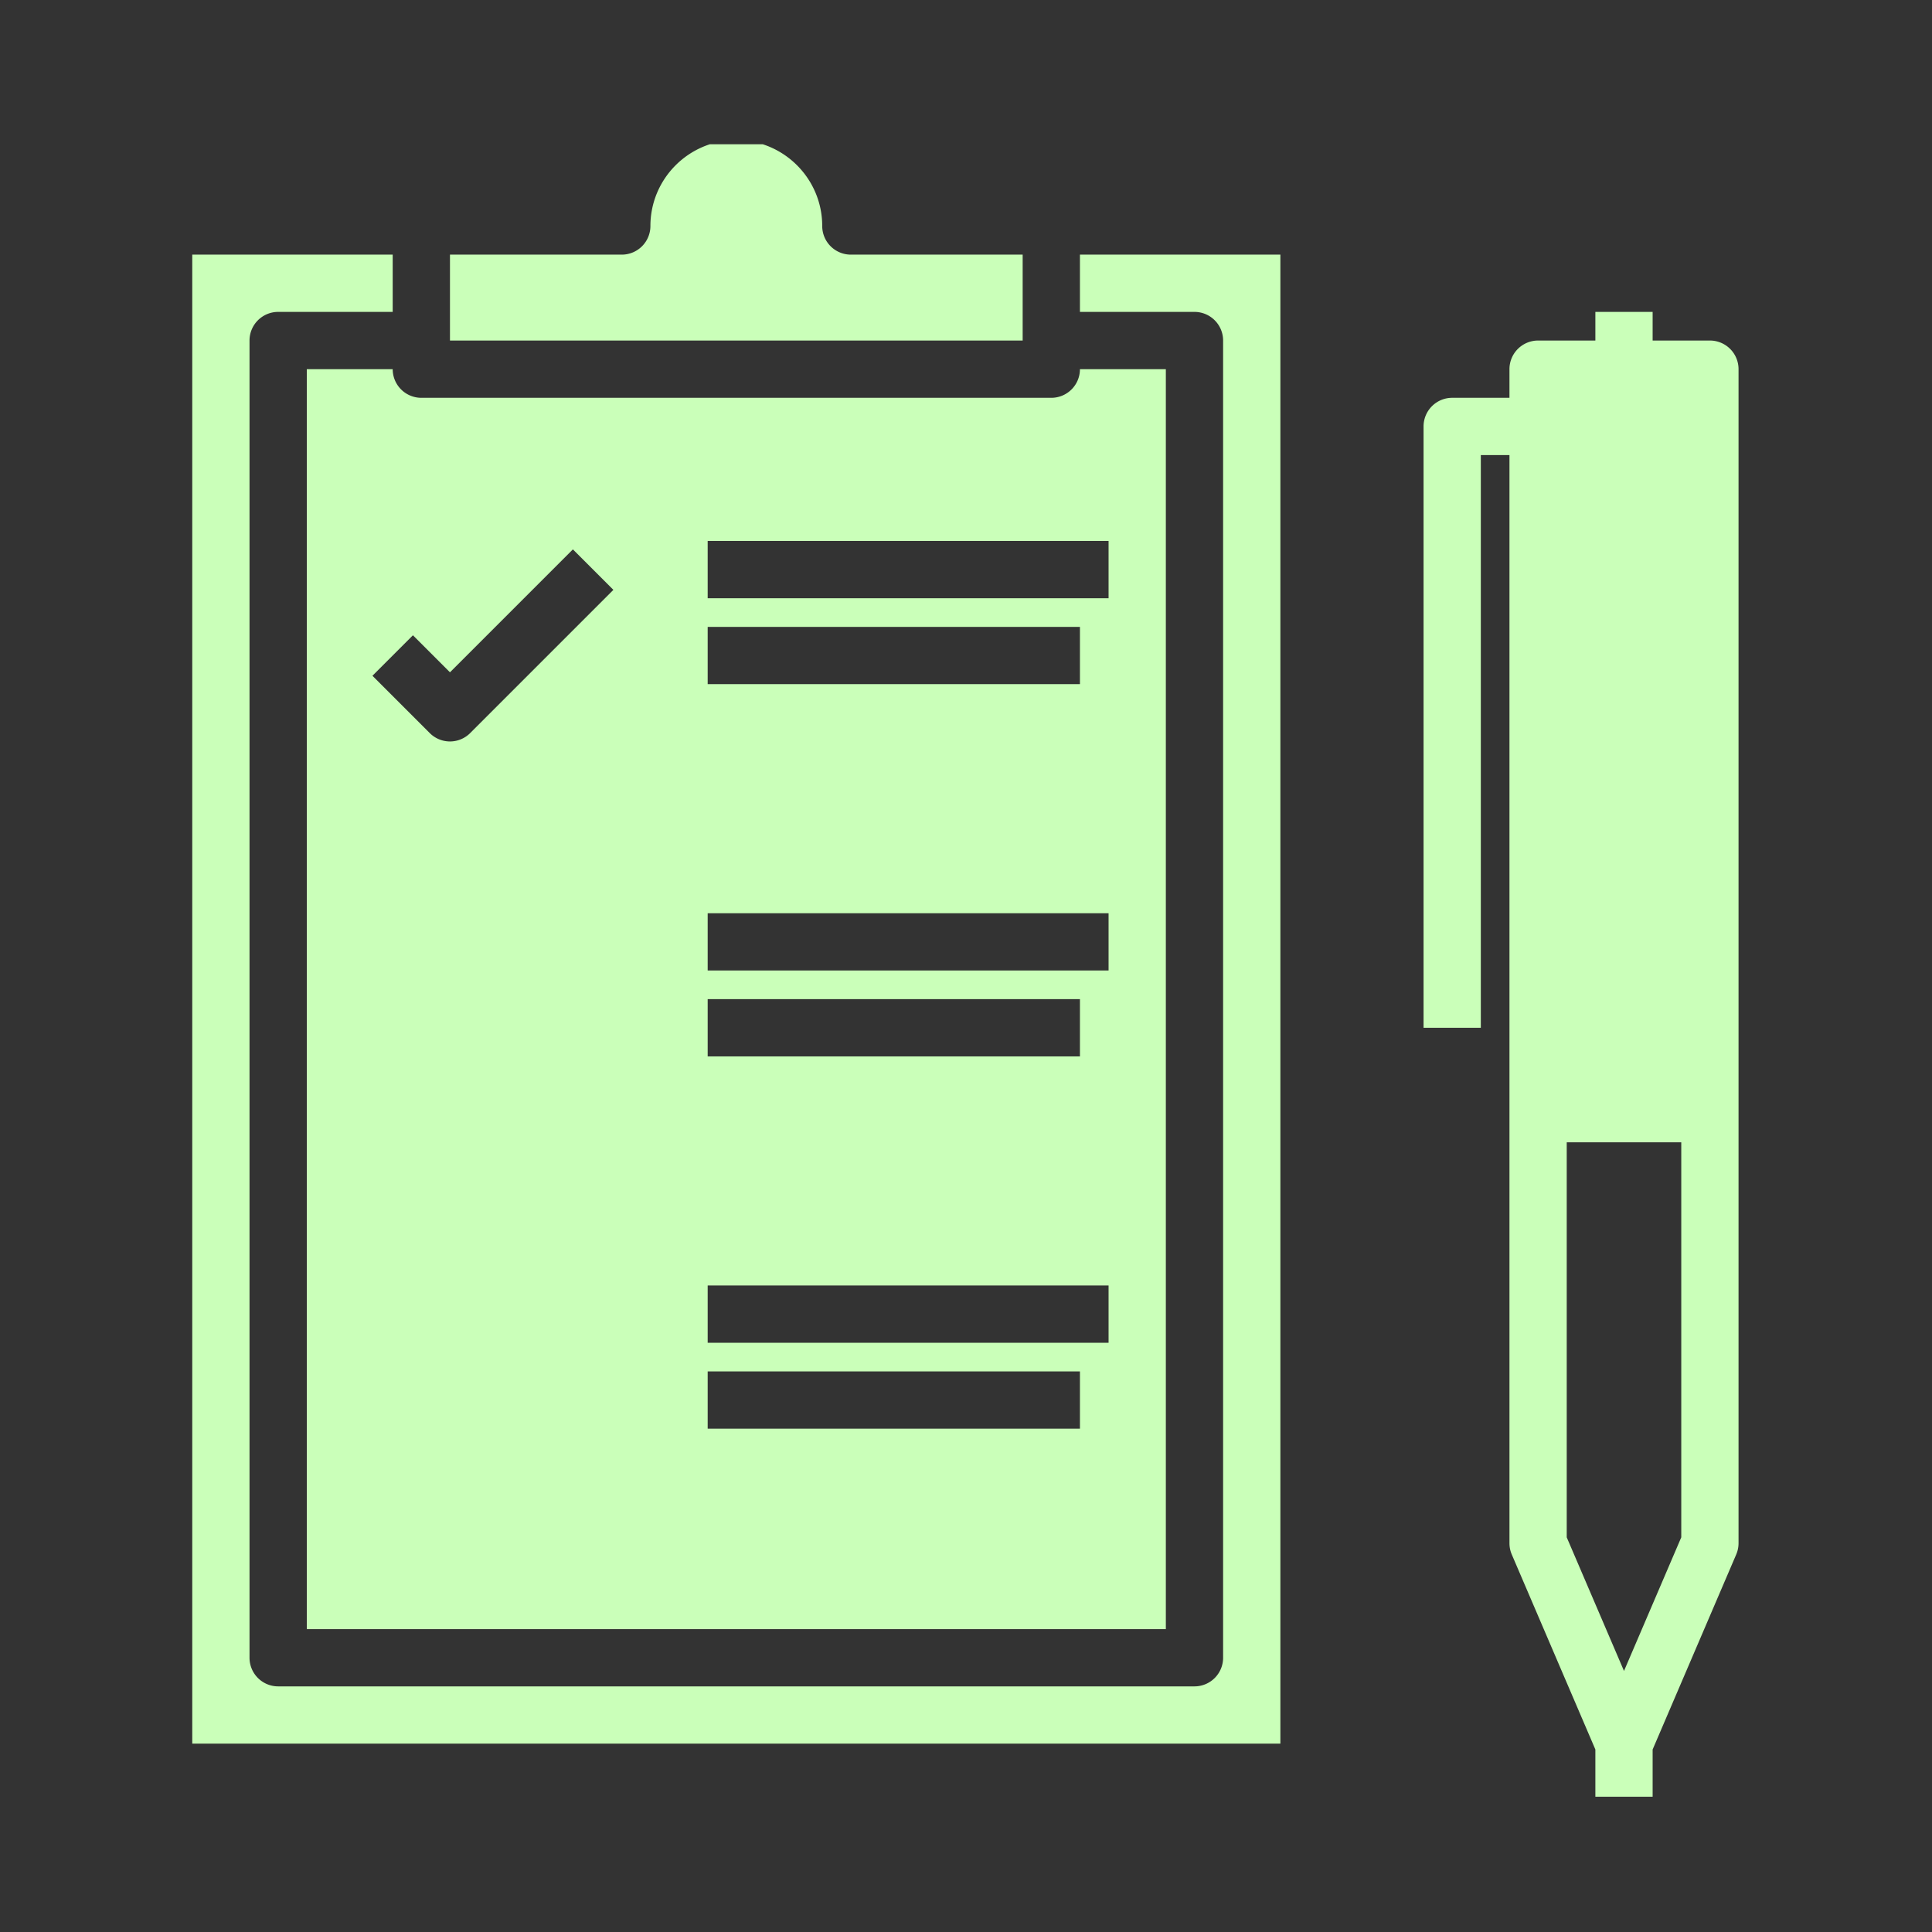 <svg xmlns="http://www.w3.org/2000/svg" version="1.1" xmlns:xlink="http://www.w3.org/1999/xlink" xmlns:svgjs="http://svgjs.dev/svgjs" width="128" height="128" viewBox="0 0 128 128"><rect x="0" y="0" width="128" height="128" fill="#333333" stroke="none"/><g transform="matrix(0.805,0,0,0.805,12.637,9.558)"><svg viewBox="0 0 89 95" data-background-color="#ffffff" preserveAspectRatio="xMidYMid meet" height="136" width="128" xmlns="http://www.w3.org/2000/svg" xmlns:xlink="http://www.w3.org/1999/xlink"><g id="tight-bounds" transform="matrix(1,0,0,1,-0.119,-0.24)"><svg viewBox="0 0 88.896 95.481" height="95.481" width="88.896"><g><svg viewBox="0 0 88.896 95.481" height="95.481" width="88.896"><g><svg viewBox="0 0 88.896 95.481" height="95.481" width="88.896"><g id="textblocktransform"><svg viewBox="0 0 88.896 95.481" height="95.481" width="88.896" id="textblock"><g><svg viewBox="0 0 88.896 95.481" height="95.481" width="88.896"><g><svg viewBox="0 0 88.896 95.481" height="95.481" width="88.896"><g><svg xmlns="http://www.w3.org/2000/svg" xml:space="preserve" viewBox="6 4 54 58" x="0" y="0" height="95.481" width="88.896" class="icon-icon-0" data-fill-palette-color="accent" id="icon-0"><path d="M10 12v44h30V12h-3a1 1 0 0 1-1 1H14a1 1 0 0 1-1-1z m14 6h14v2H24z m0 3h13v2H24z m0 10h14v2H24z m0 3h13v2H24z m0 10h14v2H24z m0 3h13v2H24zM13.707 21.293L15 22.586l4.293-4.293 1.414 1.414-5 5a0.997 0.997 0 0 1-1.414 0l-2-2zM35 8h-6a1 1 0 0 1-1-1c0-1.654-1.346-3-3-3s-3 1.346-3 3a1 1 0 0 1-1 1h-6v3h20z" fill="#caffb9" data-fill-palette-color="accent"></path><path d="M44 8h-7v2h4a1 1 0 0 1 1 1v46a1 1 0 0 1-1 1H9a1 1 0 0 1-1-1V11a1 1 0 0 1 1-1h4V8H6v52h38zM59 11h-2v-1h-2v1h-2a1 1 0 0 0-1 1v1h-2a1 1 0 0 0-1 1v21h2V15h1v38q0 0.206 0.081 0.394L55 60.204V62h2v-1.796l2.919-6.811A1 1 0 0 0 60 53V12a1 1 0 0 0-1-1m-1 41.795l-2 4.666-2-4.666V39h4z" fill="#caffb9" data-fill-palette-color="accent"></path></svg></g></svg></g></svg></g></svg></g></svg></g></svg></g><defs></defs></svg><rect width="88.896" height="95.481" fill="none" stroke="none" visibility="hidden"></rect></g></svg></g></svg>
